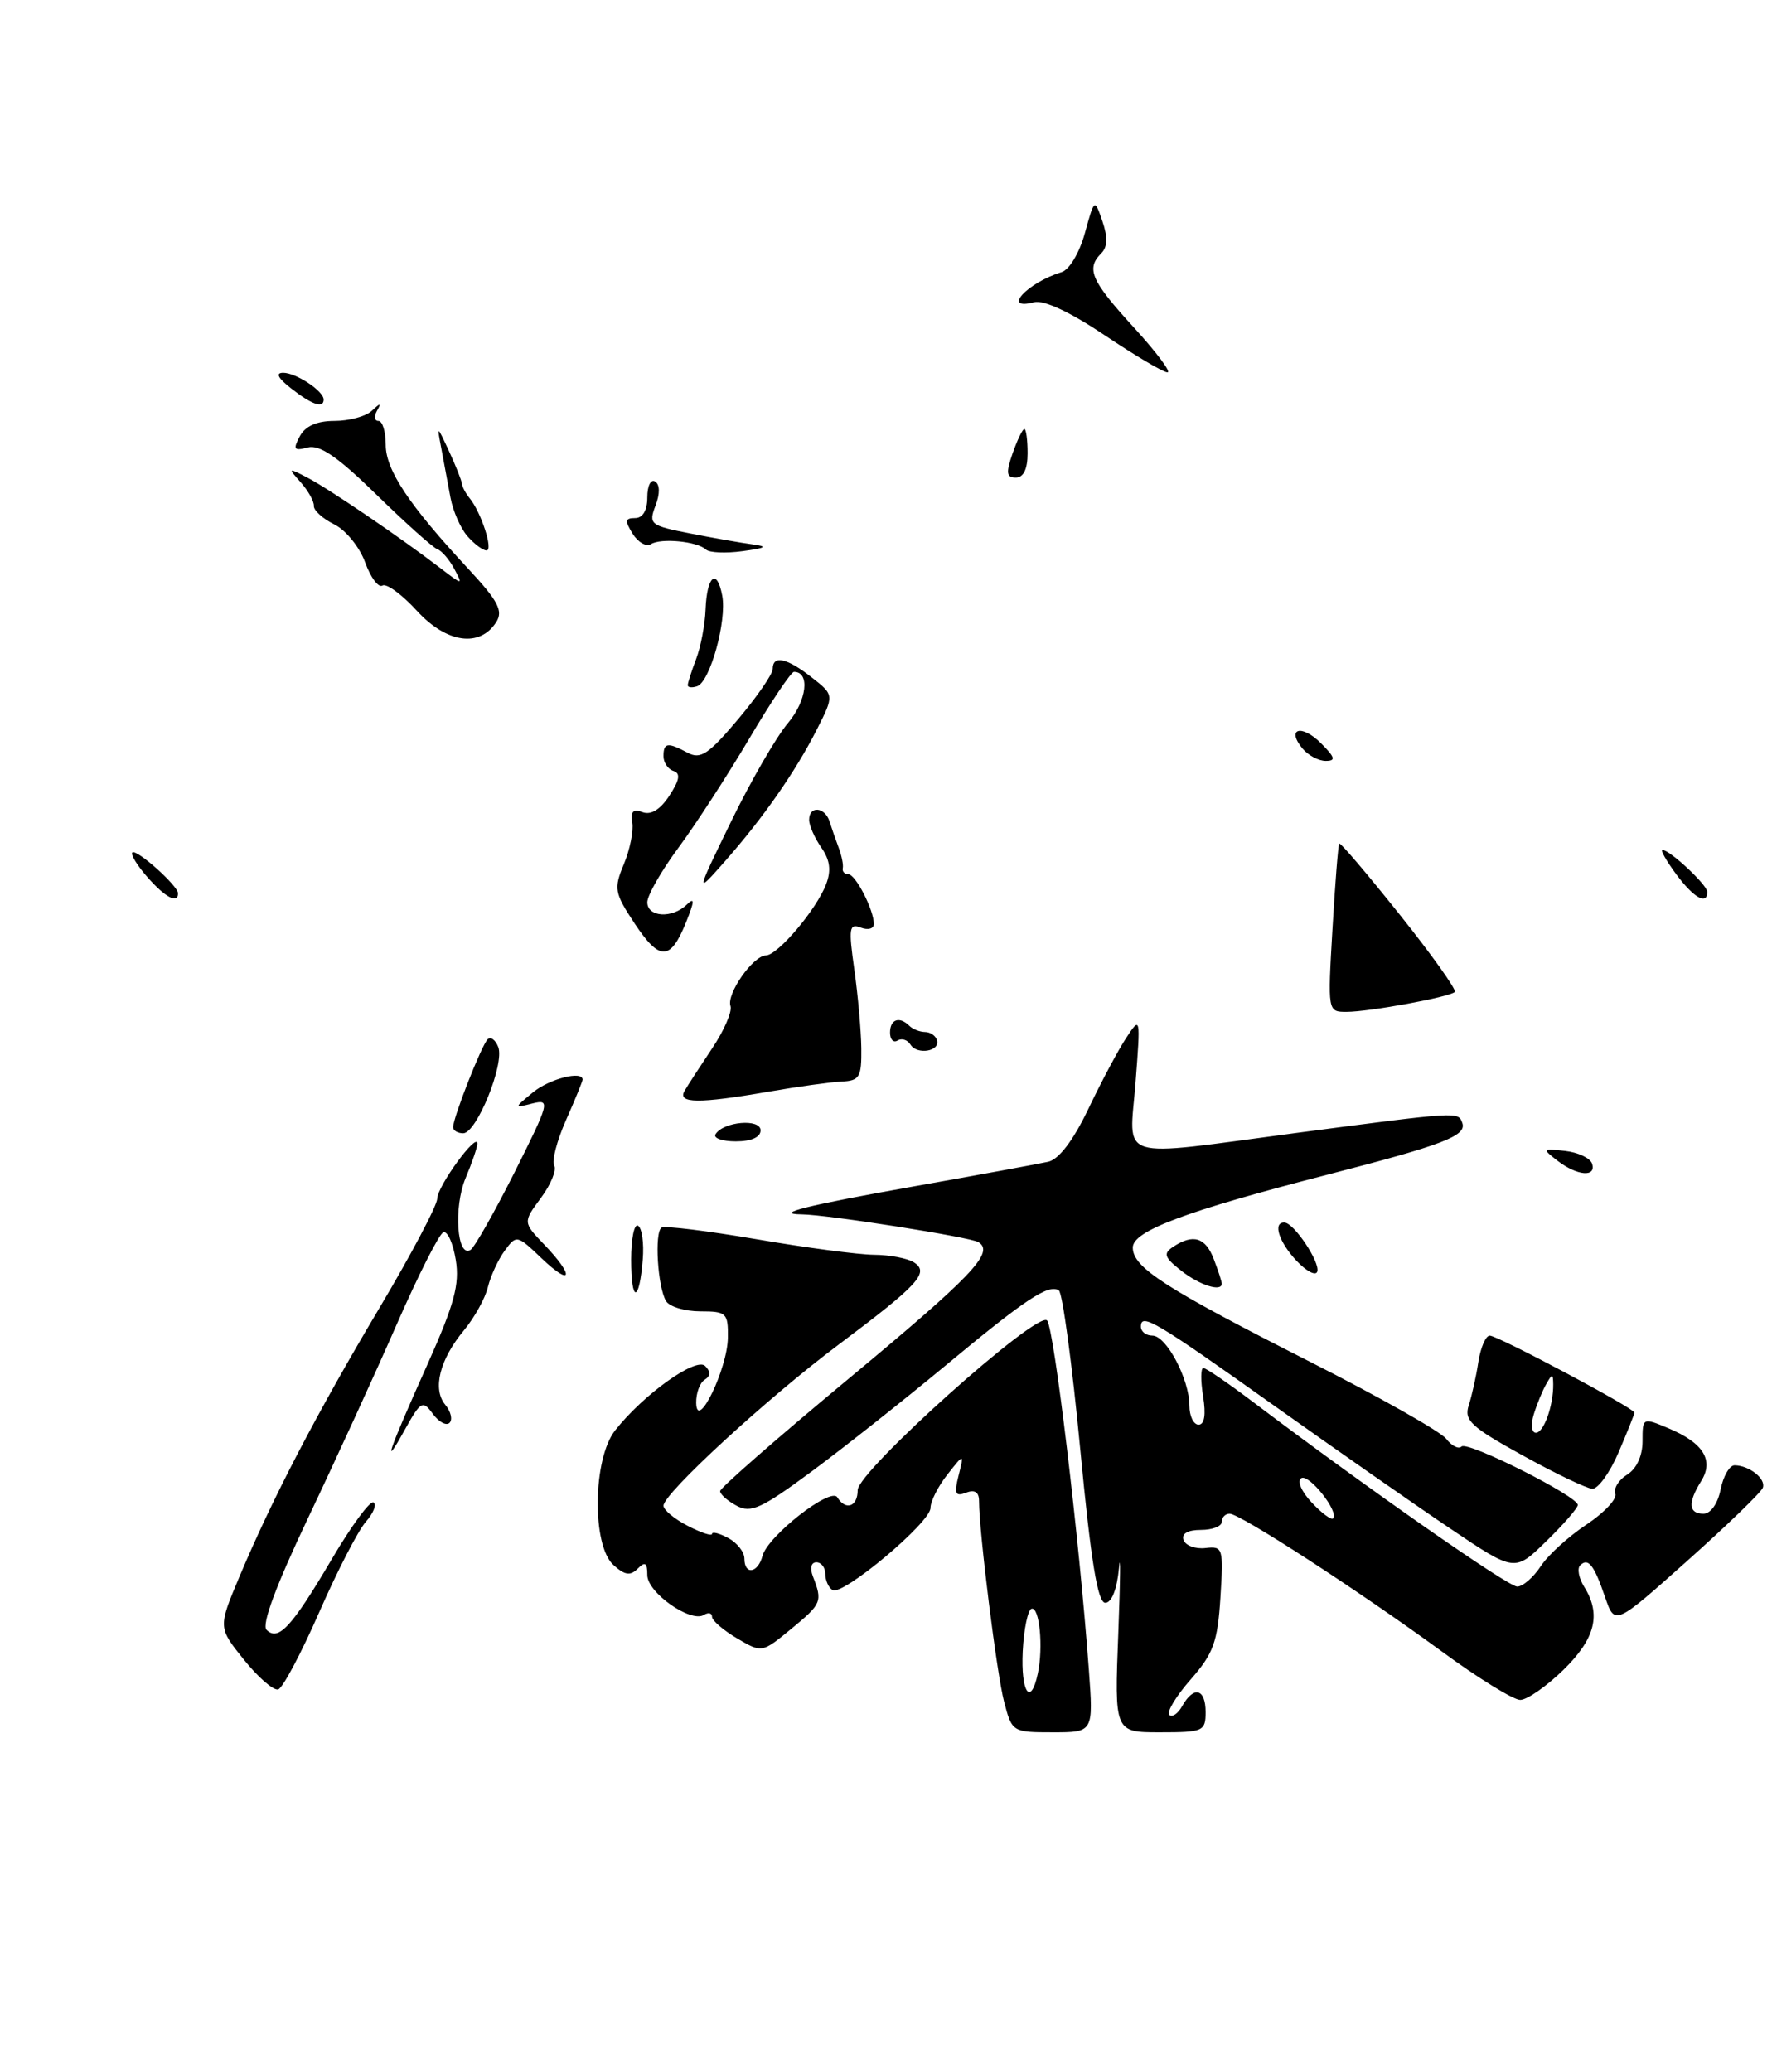 <?xml version="1.0" encoding="UTF-8" standalone="no"?>
<!DOCTYPE svg PUBLIC "-//W3C//DTD SVG 1.1//EN" "http://www.w3.org/Graphics/SVG/1.1/DTD/svg11.dtd" >
<svg xmlns="http://www.w3.org/2000/svg" xmlns:xlink="http://www.w3.org/1999/xlink" version="1.1" viewBox="0 0 219 256">
 <g >
 <path fill="currentColor"
d=" M 134.57 206.25 C 133.39 190.09 130.28 164.16 129.41 163.13 C 128.28 161.80 106.00 181.75 106.00 184.09 C 106.00 186.14 104.52 186.66 103.48 184.97 C 102.67 183.66 94.88 189.76 94.24 192.20 C 93.67 194.36 92.00 194.61 92.00 192.54 C 92.00 191.73 91.10 190.59 90.00 190.00 C 88.90 189.41 88.00 189.18 88.00 189.49 C 88.00 189.80 86.65 189.35 85.00 188.50 C 83.35 187.65 82.00 186.53 82.00 186.01 C 82.00 184.51 94.81 172.73 103.59 166.15 C 113.56 158.68 114.92 157.20 112.94 155.94 C 112.15 155.44 109.92 155.02 108.00 155.01 C 106.08 154.99 99.55 154.13 93.50 153.09 C 87.45 152.06 82.17 151.41 81.77 151.65 C 80.85 152.21 81.28 159.07 82.33 160.75 C 82.77 161.44 84.67 162.00 86.56 162.00 C 89.78 162.00 90.00 162.20 89.96 165.25 C 89.91 169.12 86.11 176.93 86.04 173.31 C 86.02 172.10 86.49 170.82 87.09 170.45 C 87.83 169.99 87.85 169.45 87.15 168.75 C 86.02 167.62 79.51 172.27 76.02 176.71 C 73.26 180.21 73.13 190.90 75.81 193.33 C 77.21 194.60 77.90 194.70 78.81 193.79 C 79.73 192.87 80.00 193.05 80.00 194.58 C 80.00 196.75 85.36 200.51 87.00 199.50 C 87.55 199.16 88.00 199.26 88.00 199.73 C 88.00 200.19 89.39 201.39 91.08 202.39 C 94.17 204.21 94.17 204.21 97.83 201.19 C 101.56 198.12 101.67 197.84 100.47 194.75 C 100.07 193.73 100.25 193.00 100.89 193.00 C 101.50 193.00 102.00 193.65 102.00 194.44 C 102.00 195.23 102.40 196.13 102.89 196.43 C 104.13 197.20 115.00 188.09 115.00 186.29 C 115.00 185.48 115.93 183.63 117.08 182.17 C 119.16 179.53 119.16 179.53 118.47 182.28 C 117.90 184.54 118.06 184.91 119.39 184.40 C 120.47 183.99 121.00 184.33 121.00 185.43 C 121.00 189.24 123.19 206.79 124.10 210.25 C 125.07 213.96 125.14 214.00 130.11 214.00 C 135.14 214.00 135.14 214.00 134.57 206.25 Z  M 149.00 211.50 C 149.00 208.61 147.54 208.22 146.12 210.74 C 145.59 211.70 144.86 212.20 144.51 211.85 C 144.16 211.50 145.35 209.53 147.15 207.48 C 149.96 204.28 150.48 202.86 150.83 197.37 C 151.22 191.23 151.15 190.99 148.98 191.24 C 147.74 191.38 146.52 190.94 146.28 190.25 C 146.00 189.46 146.78 189.00 148.42 189.00 C 149.84 189.00 151.00 188.55 151.00 188.00 C 151.00 187.45 151.43 187.00 151.97 187.00 C 153.27 187.00 168.01 196.57 178.13 203.97 C 182.65 207.29 187.04 210.00 187.88 210.00 C 188.73 210.00 191.12 208.33 193.21 206.30 C 197.17 202.43 197.92 199.44 195.79 196.03 C 195.12 194.96 194.90 193.77 195.29 193.38 C 196.28 192.39 197.00 193.30 198.38 197.33 C 199.58 200.81 199.58 200.81 208.54 192.81 C 213.47 188.41 217.67 184.35 217.87 183.79 C 218.27 182.69 216.20 181.04 214.38 181.02 C 213.76 181.01 212.98 182.35 212.65 184.00 C 212.30 185.76 211.42 187.00 210.53 187.00 C 208.68 187.00 208.58 185.64 210.24 182.98 C 211.85 180.41 210.53 178.26 206.24 176.46 C 203.01 175.10 203.00 175.11 203.00 178.04 C 203.00 179.85 202.27 181.44 201.10 182.17 C 200.05 182.82 199.40 183.88 199.64 184.52 C 199.89 185.15 198.28 186.87 196.07 188.34 C 193.86 189.80 191.31 192.12 190.41 193.50 C 189.51 194.87 188.20 196.00 187.51 196.00 C 186.36 196.00 168.88 183.79 154.91 173.23 C 151.83 170.90 149.05 169.00 148.72 169.00 C 148.39 169.00 148.38 170.57 148.69 172.50 C 149.06 174.77 148.86 176.00 148.13 176.00 C 147.51 176.00 147.00 174.94 147.00 173.65 C 147.00 170.39 144.15 165.00 142.43 165.00 C 141.64 165.00 141.00 164.50 141.00 163.89 C 141.00 162.14 142.76 163.18 157.56 173.71 C 165.23 179.16 175.03 186.01 179.35 188.91 C 187.21 194.20 187.21 194.20 191.10 190.40 C 193.25 188.31 195.00 186.29 195.00 185.92 C 195.00 184.84 181.36 177.98 180.63 178.70 C 180.27 179.06 179.42 178.63 178.74 177.75 C 178.06 176.86 170.45 172.56 161.82 168.19 C 143.94 159.12 140.00 156.58 140.00 154.12 C 140.00 152.07 146.47 149.64 164.00 145.13 C 178.31 141.45 181.28 140.32 180.73 138.74 C 180.22 137.31 180.44 137.30 160.13 139.97 C 137.59 142.95 139.58 143.57 140.34 133.75 C 140.97 125.56 140.96 125.52 139.18 128.23 C 138.19 129.73 136.09 133.68 134.50 137.01 C 132.63 140.91 130.87 143.22 129.55 143.52 C 128.42 143.77 120.99 145.14 113.02 146.55 C 99.71 148.91 95.46 149.97 99.08 150.02 C 102.31 150.06 119.92 152.83 120.92 153.45 C 122.97 154.71 120.20 157.61 104.55 170.60 C 96.00 177.70 89.00 183.82 89.00 184.21 C 89.00 184.61 89.92 185.42 91.05 186.02 C 92.80 186.96 94.13 186.35 100.27 181.81 C 104.22 178.89 111.65 173.01 116.78 168.76 C 126.76 160.47 129.56 158.61 130.86 159.41 C 131.31 159.69 132.50 168.49 133.50 178.96 C 134.83 192.89 135.66 198.00 136.60 198.00 C 137.39 198.00 138.04 196.35 138.29 193.75 C 138.50 191.41 138.47 195.01 138.21 201.75 C 137.73 214.00 137.73 214.00 143.36 214.00 C 148.71 214.00 149.00 213.87 149.00 211.50 Z  M 200.04 179.42 C 201.12 176.90 202.00 174.69 202.00 174.51 C 202.00 173.98 185.11 165.00 184.12 165.00 C 183.62 165.00 182.99 166.46 182.71 168.25 C 182.44 170.04 181.90 172.45 181.52 173.62 C 180.92 175.46 181.80 176.28 188.17 179.79 C 192.20 182.02 196.08 183.88 196.79 183.92 C 197.49 183.96 198.96 181.94 200.04 179.42 Z  M 79.44 155.57 C 79.60 153.58 79.34 151.71 78.86 151.42 C 78.39 151.12 78.00 153.01 78.00 155.61 C 78.00 161.01 79.01 160.98 79.44 155.57 Z  M 151.00 158.57 C 151.00 158.33 150.56 156.98 150.02 155.57 C 148.99 152.86 147.47 152.39 145.00 154.02 C 143.73 154.86 143.88 155.32 146.00 156.99 C 148.28 158.78 151.00 159.64 151.00 158.57 Z  M 30.16 205.05 C 26.95 201.06 26.95 201.06 29.59 194.78 C 33.65 185.14 39.11 174.66 46.90 161.57 C 50.80 155.01 54.02 148.94 54.04 148.07 C 54.07 146.51 58.99 139.78 59.00 141.28 C 59.00 141.71 58.34 143.64 57.53 145.57 C 56.04 149.15 56.48 155.44 58.15 154.41 C 58.65 154.10 61.10 149.77 63.61 144.79 C 67.91 136.21 68.03 135.76 65.83 136.31 C 63.50 136.90 63.50 136.90 65.86 134.95 C 67.88 133.28 72.00 132.22 72.00 133.37 C 72.00 133.58 71.08 135.83 69.95 138.38 C 68.82 140.94 68.17 143.46 68.49 143.99 C 68.82 144.52 68.09 146.32 66.86 147.98 C 64.62 151.00 64.62 151.00 67.31 153.80 C 71.03 157.68 70.71 159.05 66.93 155.44 C 63.90 152.55 63.83 152.53 62.38 154.50 C 61.57 155.60 60.64 157.62 60.30 159.00 C 59.97 160.38 58.64 162.77 57.35 164.33 C 54.34 167.94 53.42 171.60 55.03 173.54 C 55.72 174.37 55.96 175.37 55.56 175.77 C 55.16 176.17 54.23 175.67 53.49 174.66 C 52.24 172.94 52.00 173.08 50.01 176.66 C 47.11 181.89 48.03 179.25 52.88 168.44 C 56.15 161.12 56.82 158.66 56.33 155.65 C 56.00 153.60 55.31 152.06 54.80 152.23 C 54.29 152.40 51.72 157.48 49.07 163.52 C 46.43 169.56 41.50 180.32 38.12 187.43 C 34.13 195.82 32.31 200.71 32.94 201.34 C 34.40 202.80 36.04 201.02 41.00 192.62 C 43.42 188.50 45.75 185.34 46.16 185.60 C 46.58 185.86 46.15 186.94 45.21 188.00 C 44.27 189.07 41.68 194.08 39.46 199.15 C 37.24 204.21 34.96 208.51 34.39 208.70 C 33.83 208.89 31.93 207.25 30.16 205.05 Z  M 160.23 155.75 C 158.04 153.41 157.27 150.97 158.75 151.03 C 159.93 151.08 163.18 155.95 162.80 157.09 C 162.61 157.66 161.46 157.05 160.23 155.75 Z  M 192.50 143.40 C 190.57 141.91 190.61 141.87 193.42 142.18 C 195.03 142.36 196.53 143.06 196.76 143.75 C 197.32 145.46 194.93 145.27 192.50 143.40 Z  M 88.43 140.12 C 89.40 138.55 94.00 138.15 94.00 139.64 C 94.00 140.49 92.85 141.00 90.94 141.00 C 89.26 141.00 88.13 140.60 88.43 140.12 Z  M 56.00 139.25 C 56.00 138.07 59.50 129.17 60.26 128.40 C 60.64 128.02 61.23 128.45 61.58 129.35 C 62.38 131.44 58.90 139.99 57.25 140.00 C 56.56 140.00 56.00 139.66 56.00 139.25 Z  M 84.61 134.75 C 85.01 134.06 86.55 131.70 88.02 129.50 C 89.50 127.30 90.51 124.95 90.28 124.28 C 89.76 122.79 93.06 118.07 94.66 118.03 C 96.14 117.99 100.92 112.34 102.10 109.23 C 102.75 107.53 102.58 106.24 101.50 104.70 C 100.68 103.52 100.00 101.98 100.00 101.28 C 100.00 99.50 101.96 99.67 102.53 101.50 C 102.79 102.33 103.30 103.79 103.66 104.75 C 104.02 105.71 104.25 106.84 104.16 107.25 C 104.07 107.66 104.38 108.00 104.84 108.00 C 105.74 108.00 108.00 112.40 108.00 114.15 C 108.00 114.74 107.27 114.93 106.38 114.59 C 104.95 114.05 104.86 114.64 105.58 119.74 C 106.03 122.91 106.42 127.30 106.45 129.50 C 106.49 133.08 106.24 133.51 104.00 133.61 C 102.62 133.68 98.58 134.24 95.00 134.86 C 86.34 136.36 83.69 136.33 84.61 134.75 Z  M 112.52 129.04 C 112.16 128.45 111.44 128.23 110.93 128.54 C 110.42 128.86 110.00 128.42 110.00 127.56 C 110.00 125.91 111.17 125.51 112.40 126.74 C 112.81 127.14 113.67 127.48 114.32 127.49 C 114.97 127.49 115.64 127.95 115.80 128.50 C 116.22 129.88 113.34 130.36 112.52 129.04 Z  M 164.68 114.75 C 165.01 109.11 165.38 104.37 165.52 104.21 C 165.65 104.05 169.01 108.00 173.00 113.00 C 176.99 118.00 180.04 122.29 179.80 122.54 C 179.17 123.17 169.21 125.00 166.41 125.00 C 164.09 125.00 164.08 124.98 164.68 114.75 Z  M 78.43 114.08 C 75.94 110.31 75.84 109.79 77.10 106.76 C 77.85 104.97 78.32 102.65 78.14 101.61 C 77.91 100.24 78.26 99.89 79.41 100.33 C 80.45 100.72 81.60 100.02 82.73 98.29 C 84.00 96.35 84.13 95.54 83.23 95.24 C 82.55 95.02 82.00 94.20 82.00 93.42 C 82.00 91.74 82.51 91.67 85.00 93.00 C 86.58 93.84 87.57 93.18 91.19 88.89 C 93.56 86.08 95.50 83.27 95.50 82.64 C 95.50 80.89 97.26 81.28 100.33 83.69 C 103.11 85.87 103.11 85.87 100.92 90.19 C 98.28 95.37 94.29 101.09 89.51 106.50 C 85.97 110.50 85.97 110.50 90.36 101.48 C 92.77 96.52 95.93 91.05 97.38 89.33 C 99.72 86.55 100.14 83.00 98.13 83.00 C 97.77 83.00 95.28 86.71 92.60 91.25 C 89.91 95.79 85.98 101.84 83.86 104.71 C 81.74 107.57 80.00 110.61 80.00 111.46 C 80.00 113.31 83.09 113.50 84.88 111.75 C 85.87 110.79 85.85 111.30 84.79 113.93 C 82.86 118.72 81.53 118.75 78.43 114.08 Z  M 18.21 108.35 C 16.95 106.92 16.12 105.55 16.35 105.32 C 16.85 104.82 22.00 109.42 22.00 110.36 C 22.00 111.70 20.41 110.86 18.21 108.35 Z  M 207.16 108.00 C 205.94 106.35 205.18 105.00 205.46 105.00 C 206.38 105.00 211.00 109.33 211.00 110.18 C 211.00 111.87 209.31 110.90 207.16 108.00 Z  M 160.98 92.48 C 158.92 89.99 160.86 89.42 163.25 91.81 C 165.01 93.57 165.13 94.00 163.84 94.00 C 162.96 94.00 161.68 93.31 160.98 92.48 Z  M 85.00 84.65 C 85.00 84.36 85.47 82.90 86.04 81.40 C 86.61 79.90 87.13 77.16 87.20 75.30 C 87.36 71.14 88.60 70.11 89.26 73.58 C 89.85 76.68 87.76 84.25 86.15 84.78 C 85.52 84.99 85.00 84.93 85.00 84.65 Z  M 51.53 75.46 C 49.68 73.44 47.76 72.03 47.26 72.34 C 46.77 72.64 45.81 71.36 45.13 69.48 C 44.45 67.59 42.73 65.48 41.31 64.78 C 39.89 64.08 38.75 63.05 38.79 62.50 C 38.83 61.95 38.10 60.65 37.18 59.60 C 35.56 57.78 35.59 57.76 38.00 59.01 C 40.62 60.37 49.46 66.38 54.38 70.15 C 57.21 72.32 57.24 72.32 56.14 70.27 C 55.53 69.12 54.58 68.02 54.04 67.84 C 53.51 67.65 50.13 64.63 46.55 61.13 C 41.73 56.42 39.51 54.90 38.03 55.28 C 36.33 55.73 36.19 55.52 37.05 53.90 C 37.73 52.63 39.15 52.00 41.34 52.00 C 43.13 52.00 45.21 51.44 45.95 50.75 C 47.02 49.75 47.15 49.75 46.59 50.75 C 46.20 51.44 46.28 52.00 46.77 52.00 C 47.27 52.00 47.67 53.32 47.67 54.94 C 47.67 58.07 50.54 62.38 57.92 70.32 C 61.54 74.21 62.20 75.46 61.35 76.82 C 59.33 80.04 55.20 79.47 51.53 75.46 Z  M 87.25 67.89 C 86.19 66.88 81.70 66.44 80.45 67.22 C 79.87 67.58 78.86 67.00 78.19 65.94 C 77.20 64.34 77.25 64.00 78.49 64.00 C 79.44 64.00 80.00 63.06 80.00 61.44 C 80.00 60.03 80.43 59.15 80.96 59.48 C 81.56 59.85 81.58 60.98 81.01 62.47 C 80.14 64.76 80.35 64.93 85.30 65.90 C 88.16 66.46 91.62 67.07 93.00 67.25 C 94.95 67.51 94.68 67.70 91.75 68.09 C 89.69 68.37 87.66 68.28 87.25 67.89 Z  M 57.78 66.25 C 56.93 65.29 55.99 63.15 55.68 61.50 C 55.37 59.85 54.87 57.15 54.56 55.50 C 53.99 52.50 53.99 52.50 55.50 55.75 C 56.33 57.54 57.04 59.34 57.09 59.75 C 57.13 60.16 57.56 60.96 58.03 61.53 C 59.46 63.26 61.00 68.00 60.13 68.00 C 59.68 68.00 58.62 67.21 57.78 66.25 Z  M 125.15 56.00 C 125.73 54.35 126.38 53.00 126.60 53.00 C 126.82 53.00 127.00 54.35 127.00 56.00 C 127.00 57.95 126.49 59.00 125.55 59.00 C 124.38 59.00 124.30 58.43 125.15 56.00 Z  M 36.00 48.00 C 34.35 46.71 34.01 46.05 35.00 46.05 C 36.61 46.06 40.00 48.31 40.00 49.36 C 40.00 50.49 38.56 50.00 36.00 48.00 Z  M 136.54 41.42 C 132.23 38.53 129.01 37.03 127.80 37.34 C 123.76 38.40 126.92 34.94 131.20 33.62 C 132.16 33.33 133.41 31.23 134.08 28.80 C 135.27 24.50 135.27 24.50 136.25 27.34 C 136.92 29.30 136.88 30.52 136.11 31.29 C 134.20 33.20 134.84 34.67 140.10 40.42 C 142.91 43.49 144.79 46.00 144.29 46.00 C 143.78 46.00 140.30 43.94 136.54 41.42 Z  M 126.40 203.99 C 126.54 201.24 127.03 198.87 127.49 198.74 C 128.47 198.46 128.96 203.51 128.26 206.75 C 127.38 210.89 126.15 209.06 126.40 203.99 Z  M 162.10 185.60 C 160.85 184.28 160.28 182.94 160.82 182.61 C 161.77 182.02 165.54 186.79 164.75 187.58 C 164.53 187.81 163.33 186.92 162.10 185.60 Z  M 189.55 174.75 C 189.93 173.51 190.62 171.82 191.09 171.00 C 191.84 169.67 191.94 169.67 191.96 171.00 C 191.99 173.66 190.79 177.00 189.82 177.00 C 189.29 177.00 189.17 175.99 189.55 174.75 Z "/>
</g>
</svg>